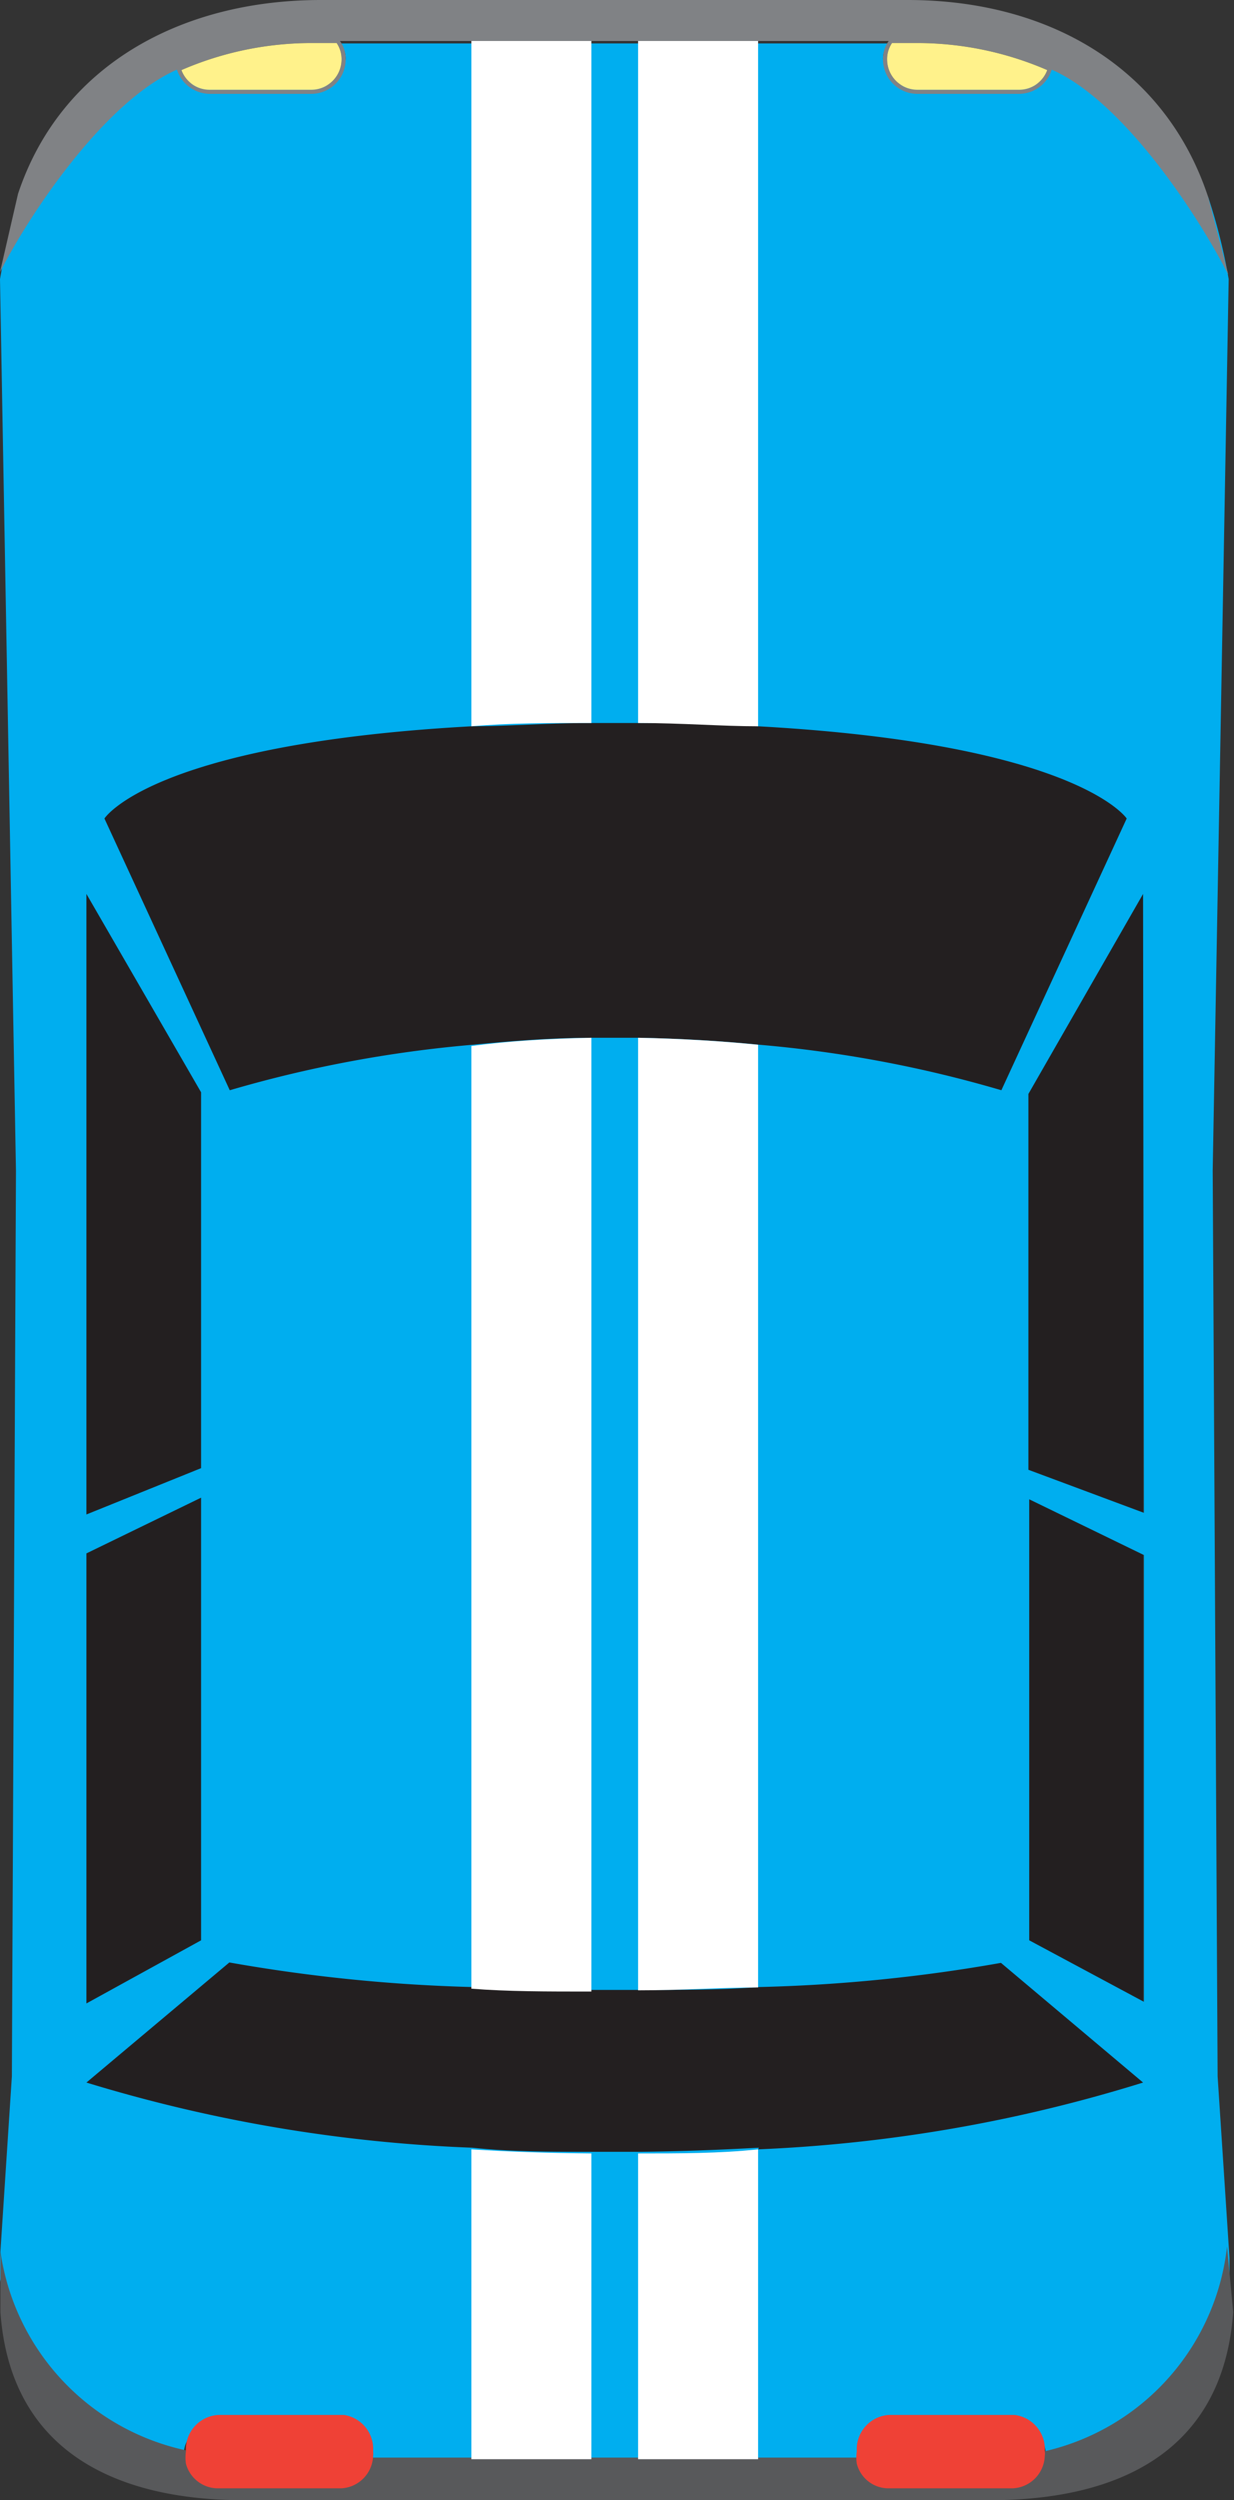 <svg id="car2" xmlns="http://www.w3.org/2000/svg" viewBox="0 0 30.13 61"><rect x="0" y="0" width="30.13" height="61" fill="#333333" stroke="none"/><defs><style>.cls-1{fill:#231f20;}.cls-2{fill:#00aeef;}.cls-3{fill:#58595b;}.cls-4{fill:#808285;}.cls-5{fill:#fff28b;}.cls-6{fill:#ef4136;}.cls-7{fill:#fff;}</style></defs><title>car1</title><rect id="car1-window" class="cls-1" x="2.09" y="17.63" width="25.82" height="34.91"/><path id="car-color" class="cls-2" d="M117.5,48.75,117.89,27a13.73,13.73,0,0,0-.5-2,7.54,7.54,0,0,0-3.82-3.16.84.84,0,0,1-.79.5h-2.5a.78.78,0,0,1-.83-.71.54.54,0,0,1,.14-.38H96.19a.54.54,0,0,1,.14.38.78.78,0,0,1-.83.71H93a.84.84,0,0,1-.79-.5A7.54,7.54,0,0,0,88.39,25a13.73,13.73,0,0,0-.5,2l.39,21.76-.1,22.09-.29,4.43c0,.14,0,.27,0,.41a.52.52,0,0,0,0,.11,5.28,5.28,0,0,0,4.49,4.28.17.17,0,0,1,0-.07.65.65,0,0,1,.7-.6h2.73a.66.66,0,0,1,.7.6.41.41,0,0,1,0,.19h12.78a.41.41,0,0,1,0-.19.66.66,0,0,1,.7-.6h2.73a.65.65,0,0,1,.7.6.17.17,0,0,1,0,.07,5.28,5.28,0,0,0,4.49-4.28.52.52,0,0,0,0-.11c0-.14,0-.27,0-.41l-.29-4.43ZM99.4,37.91c.88,0,1.86-.08,2.93-.08h1.14c1.07,0,2,0,2.93.08,7.8.43,9,2.25,9,2.25l-3.06,6.63a30,30,0,0,0-5.91-1.11c-.9-.09-1.88-.15-2.93-.17h-1.14c-1,0-2,.08-2.93.17a30.28,30.28,0,0,0-5.93,1.11l-3.06-6.63S91.59,38.34,99.4,37.91ZM90,42l2.8,4.84v9.17L90,57.14Zm0,16.09,2.8-1.36v10.8L90,69.07Zm16.42,14.5c-.92.05-1.89.09-2.93.1h-1.14c-1,0-2,0-2.93-.1A36.87,36.87,0,0,1,90,71l3.49-2.93a39.88,39.88,0,0,0,5.93.6c.87,0,1.85.06,2.93.07h1.14c1.08,0,2.06,0,2.93-.07a38.94,38.94,0,0,0,5.91-.59L115.8,71A36.68,36.68,0,0,1,106.4,72.63Zm9.4-3.56-2.8-1.5V56.77l2.8,1.36Zm0-11.93L113,56.05V46.88L115.8,42Z" transform="translate(-87.89 -20.19)"/><g id="car1-bump"><path id="rear-bumber" class="cls-3" d="M118,76.6c-.25,3.48-2.9,4.59-5.94,4.59H93.84c-3,0-5.69-1.11-5.94-4.59V75.12A5.81,5.81,0,0,0,92.56,80a.69.69,0,0,0,.69.62H96a.7.7,0,0,0,.66-.47h12.64a.7.7,0,0,0,.66.47h2.73a.69.69,0,0,0,.69-.62A5.78,5.78,0,0,0,117.85,75Z" transform="translate(-87.89 -20.19)"/><path id="front-bumper" class="cls-4" d="M110.05,20.19H95.73c-3.46,0-6.37,1.63-7.4,4.73l-.44,1.91c.82-1.6,2.63-4.2,4.32-4.94a.85.85,0,0,0,.79.59h2.5a.84.84,0,0,0,.83-.84.73.73,0,0,0-.14-.45h13.4a.73.73,0,0,0-.14.45.84.84,0,0,0,.83.84h2.5a.84.84,0,0,0,.79-.59c1.69.74,3.49,3.4,4.31,5L117.39,25C116.35,21.85,113.51,20.19,110.05,20.19ZM96.23,21.64a.74.74,0,0,1-.73.74H93a.73.73,0,0,1-.68-.48,8,8,0,0,1,3.21-.66h.58A.7.7,0,0,1,96.23,21.64Zm16.55.74h-2.5a.74.74,0,0,1-.73-.74.7.7,0,0,1,.12-.4h.58a8,8,0,0,1,3.21.66A.73.73,0,0,1,112.78,22.38Z" transform="translate(-87.89 -20.19)"/><path id="left-head-light" class="cls-5" d="M96.23,21.64a.74.74,0,0,1-.73.74H93a.73.73,0,0,1-.68-.48,8,8,0,0,1,3.21-.66h.58A.7.7,0,0,1,96.23,21.64Z" transform="translate(-87.89 -20.19)"/><path id="right-head-light" class="cls-5" d="M113.46,21.9a.73.73,0,0,1-.68.48h-2.5a.74.74,0,0,1-.73-.74.7.7,0,0,1,.12-.4h.58A8,8,0,0,1,113.46,21.9Z" transform="translate(-87.89 -20.19)"/><path id="right-tail-light" class="cls-6" d="M113.4,80a.37.37,0,0,1,0,.11.82.82,0,0,1-.78.79h-3.07a.8.8,0,0,1-.74-.6,1,1,0,0,1,0-.3.84.84,0,0,1,.78-.89h3.07A.84.84,0,0,1,113.4,80Z" transform="translate(-87.89 -20.19)"/><path id="left-tail-light" class="cls-6" d="M97,80a.37.37,0,0,1,0,.11.82.82,0,0,1-.77.79H93.18a.81.81,0,0,1-.75-.6,1,1,0,0,1,0-.3.84.84,0,0,1,.79-.89h3.07A.84.84,0,0,1,97,80Z" transform="translate(-87.89 -20.19)"/></g><g id="vinyl"><path class="cls-7" d="M106.4,21.19V37.91c-.88,0-1.86-.08-2.93-.08V21.19Z" transform="translate(-87.89 -20.19)"/><path class="cls-7" d="M106.4,45.68v23c-.87,0-1.85.07-2.93.07V45.51C104.52,45.53,105.5,45.59,106.4,45.68Z" transform="translate(-87.89 -20.19)"/><path class="cls-7" d="M103.47,72.73c1,0,2,0,2.93-.1v7.56h-2.93Z" transform="translate(-87.89 -20.19)"/><path class="cls-7" d="M102.33,21.19V37.83c-1.07,0-2,0-2.93.08V21.19Z" transform="translate(-87.89 -20.19)"/><path class="cls-7" d="M102.33,45.51V68.78c-1.08,0-2.06,0-2.93-.07v-23C100.3,45.59,101.28,45.53,102.33,45.51Z" transform="translate(-87.89 -20.19)"/><path class="cls-7" d="M99.4,72.63c.92.06,1.89.09,2.93.1v7.46H99.4Z" transform="translate(-87.89 -20.19)"/></g></svg>
